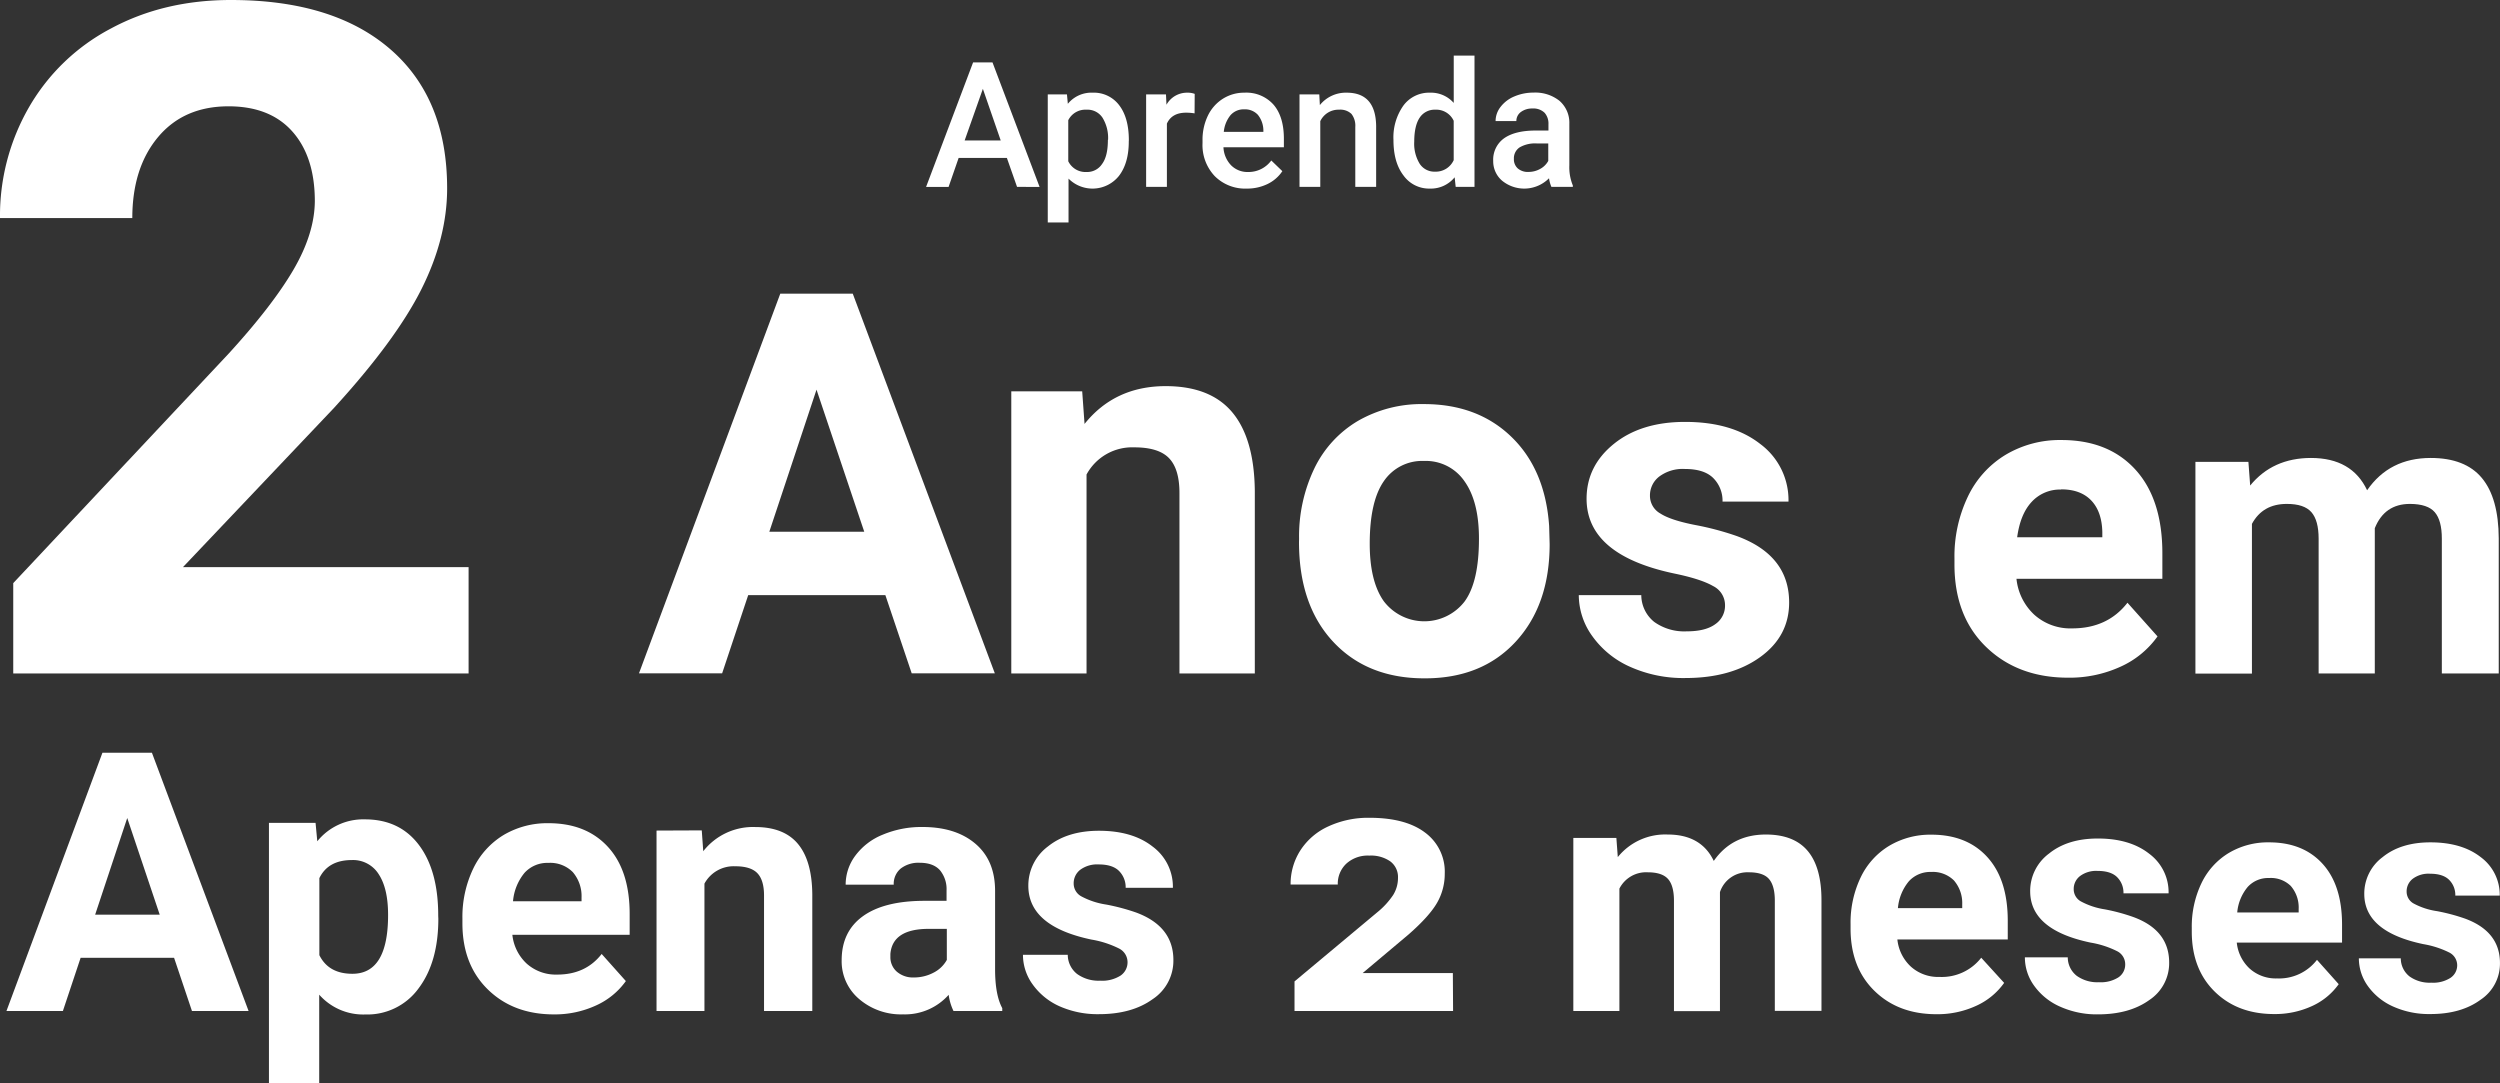 <svg xmlns="http://www.w3.org/2000/svg" viewBox="0 0 651.15 282.17"><rect x="0" y="0" width="651.15" height="282.17" fill="#333333" stroke="none"/><defs><style>.cls-1{fill:#fff;}</style></defs><title>@brand-logo-text-primary_4</title><g id="Layer_2" data-name="Layer 2"><g id="Layer_1-2" data-name="Layer 1"><path class="cls-1" d="M122.05,175.41H3.45V151.88l56-59.66q11.52-12.6,17-22T82,52.41q0-11.53-5.82-18.12t-16.64-6.6q-11.65,0-18.36,8t-6.72,21.1H0A56.62,56.62,0,0,1,7.55,27.93,53.13,53.13,0,0,1,28.88,7.43Q42.67,0,60.13,0q26.74,0,41.54,12.83t14.79,36.25q0,12.84-6.65,26.15T87,106.24L47.65,147.72h74.4Z"/><path class="cls-1" d="M230.6,155H194.88l-6.79,20.37H166.43l36.8-98.88h18.88l37,98.88H237.46Zm-30.22-16.51H225.1l-12.43-37Z"/><path class="cls-1" d="M281.87,101.93l.61,8.49q7.88-9.84,21.12-9.85,11.68,0,17.39,6.86t5.84,20.51v47.47H307.2v-47q0-6.25-2.71-9.07t-9-2.82A13.51,13.51,0,0,0,283,123.59v51.82H263.4V101.93Z"/><path class="cls-1" d="M338.36,140.33a40.88,40.88,0,0,1,3.95-18.27,28.92,28.92,0,0,1,11.36-12.42,33.18,33.18,0,0,1,17.23-4.39q13.94,0,22.76,8.53T403.49,137l.13,4.71q0,15.84-8.85,25.43T371,176.68q-14.89,0-23.78-9.55t-8.88-26Zm18.4,1.3q0,9.83,3.69,15a13.26,13.26,0,0,0,21,.06q3.77-5.13,3.76-16.41,0-9.63-3.76-14.92a12.19,12.19,0,0,0-10.56-5.3,12.05,12.05,0,0,0-10.45,5.26Q356.76,130.6,356.76,141.63Z"/><path class="cls-1" d="M449.3,157.64a5.53,5.53,0,0,0-3.12-5q-3.12-1.81-10-3.24-22.93-4.81-22.94-19.49,0-8.55,7.1-14.29t18.57-5.73q12.24,0,19.58,5.76a18.18,18.18,0,0,1,7.34,15H448.65a8.35,8.35,0,0,0-2.38-6.1q-2.37-2.4-7.43-2.4a10.24,10.24,0,0,0-6.71,2,6.18,6.18,0,0,0-2.38,5,5.27,5.27,0,0,0,2.71,4.6q2.7,1.75,9.12,3a74.41,74.41,0,0,1,10.81,2.88q13.61,5,13.61,17.29,0,8.79-7.55,14.23T439,176.6a33.86,33.86,0,0,1-14.35-2.89,24,24,0,0,1-9.83-7.9A18.34,18.34,0,0,1,411.21,155h16.28a9,9,0,0,0,3.39,7,13.46,13.46,0,0,0,8.44,2.44c3.29,0,5.77-.63,7.46-1.88A5.81,5.81,0,0,0,449.3,157.64Z"/><path class="cls-1" d="M538.69,176.51q-13.12,0-21.38-8T509.06,147v-1.54a36.05,36.05,0,0,1,3.48-16.09,25.5,25.5,0,0,1,9.85-10.92,27.57,27.57,0,0,1,14.53-3.84q12.26,0,19.29,7.73t7,21.9v6.51h-38a14.79,14.79,0,0,0,4.66,9.38,14.08,14.08,0,0,0,9.85,3.54q9.21,0,14.4-6.68l7.83,8.77a23.81,23.81,0,0,1-9.71,7.92A31.89,31.89,0,0,1,538.69,176.51Zm-1.82-49a10,10,0,0,0-7.7,3.21c-2,2.15-3.23,5.21-3.78,9.21h22.18V138.6q-.11-5.32-2.87-8.23T536.87,127.46Z"/><path class="cls-1" d="M585.62,120.3l.46,6.16q5.86-7.17,15.84-7.18,10.65,0,14.62,8.41,5.81-8.41,16.55-8.41,9,0,13.34,5.22t4.39,15.71v35.2H636V140.27q0-4.7-1.83-6.85t-6.47-2.17q-6.62,0-9.16,6.32l0,37.84H603.91V140.32q0-4.78-1.89-6.93t-6.41-2.14q-6.27,0-9.07,5.2v39H571.82V120.3Z"/><path class="cls-1" d="M45.34,249.47H21l-4.62,13.86H1.68l25-67.27H39.57l25.18,67.27H50ZM24.78,238.24H41.6l-8.46-25.18Z"/><path class="cls-1" d="M114.17,239.27q0,11.32-5.14,18.15a16.5,16.5,0,0,1-13.89,6.81,15.27,15.27,0,0,1-12-5.16v23.1H70.05V214.32H82.19l.45,4.8a15.37,15.37,0,0,1,12.41-5.71q9.06,0,14.09,6.71t5,18.48Zm-13.09-1q0-6.84-2.43-10.55a7.87,7.87,0,0,0-7-3.71q-6.17,0-8.47,4.71v20.06q2.4,4.84,8.56,4.85Q101.08,253.68,101.08,238.32Z"/><path class="cls-1" d="M144.28,264.21q-10.56,0-17.2-6.48t-6.64-17.26v-1.25a29.11,29.11,0,0,1,2.8-12.94,20.64,20.64,0,0,1,7.92-8.79,22.31,22.31,0,0,1,11.7-3.08q9.85,0,15.52,6.21T164,238.25v5.23H133.45A11.92,11.92,0,0,0,137.2,251a11.37,11.37,0,0,0,7.93,2.84q7.41,0,11.58-5.37l6.3,7.06a19.26,19.26,0,0,1-7.81,6.37A25.66,25.66,0,0,1,144.28,264.21Zm-1.46-39.46a8,8,0,0,0-6.2,2.59,13.44,13.44,0,0,0-3,7.4h17.85v-1a9.56,9.56,0,0,0-2.31-6.62A8.27,8.27,0,0,0,142.82,224.75Z"/><path class="cls-1" d="M182.78,216.28l.39,5.43a16.43,16.43,0,0,1,13.53-6.3q7.47,0,11.13,4.39t3.74,13.13v30.4H199V233.24q0-4-1.74-5.81t-5.78-1.8a8.64,8.64,0,0,0-8,4.52v33.18H171v-47Z"/><path class="cls-1" d="M248.35,263.33a14,14,0,0,1-1.26-4.22,15.21,15.21,0,0,1-11.87,5.09,16.74,16.74,0,0,1-11.46-4,12.87,12.87,0,0,1-4.54-10.09q0-7.49,5.54-11.48t16-4h5.78v-2.69a7.77,7.77,0,0,0-1.67-5.22c-1.12-1.3-2.88-2-5.29-2a7.54,7.54,0,0,0-5,1.52,5.19,5.19,0,0,0-1.8,4.18H220.26a12.58,12.58,0,0,1,2.53-7.57,16.6,16.6,0,0,1,7.13-5.45,26,26,0,0,1,10.35-2q8.68,0,13.8,4.37t5.11,12.28v20.4q0,6.69,1.87,10.13v.74ZM238,254.59a10.86,10.86,0,0,0,5.13-1.24,8.13,8.13,0,0,0,3.48-3.33v-8.09h-4.7q-9.44,0-10,6.53l0,.73a5,5,0,0,0,1.65,3.87A6.39,6.39,0,0,0,238,254.59Z"/><path class="cls-1" d="M293.68,250.6a4,4,0,0,0-2.23-3.56,25.5,25.5,0,0,0-7.18-2.32q-16.42-3.45-16.43-14a12.68,12.68,0,0,1,5.09-10.24q5.08-4.09,13.3-4.1,8.77,0,14,4.13a13,13,0,0,1,5.26,10.73h-12.3a6,6,0,0,0-1.71-4.37c-1.13-1.15-2.91-1.72-5.32-1.72a7.39,7.39,0,0,0-4.81,1.4,4.43,4.43,0,0,0-1.7,3.58,3.79,3.79,0,0,0,1.93,3.3,19.85,19.85,0,0,0,6.54,2.17,54.44,54.44,0,0,1,7.75,2.06q9.75,3.59,9.75,12.39a12,12,0,0,1-5.41,10.2q-5.4,3.9-14,3.9A24.37,24.37,0,0,1,276,262.11a17.17,17.17,0,0,1-7-5.66,13.12,13.12,0,0,1-2.56-7.77h11.67a6.38,6.38,0,0,0,2.43,5,9.55,9.55,0,0,0,6,1.75,8.91,8.91,0,0,0,5.34-1.34A4.18,4.18,0,0,0,293.68,250.6Z"/><path class="cls-1" d="M378.47,263.33h-41.3v-7.71l21.55-18a20.45,20.45,0,0,0,4.13-4.49,8.38,8.38,0,0,0,1.27-4.49,5.07,5.07,0,0,0-2-4.28,8.8,8.8,0,0,0-5.47-1.51,8.29,8.29,0,0,0-6,2.11,7.16,7.16,0,0,0-2.21,5.42H336.15a16.16,16.16,0,0,1,2.58-8.94,17,17,0,0,1,7.28-6.21A24.67,24.67,0,0,1,356.67,213q9.45,0,14.54,3.88a12.65,12.65,0,0,1,5.09,10.68,15.08,15.08,0,0,1-2,7.58q-2,3.49-7.39,8.22l-12,10.09h23.5Z"/><path class="cls-1" d="M421,218.24l.37,5a15.85,15.85,0,0,1,13-5.88q8.72,0,12,6.88,4.76-6.87,13.55-6.88,7.33,0,10.92,4.28t3.58,12.85v28.8H462.27V234.57q0-3.82-1.5-5.6t-5.29-1.77a7.52,7.52,0,0,0-7.5,5.16l0,31H436V234.62q0-3.93-1.54-5.67t-5.25-1.75a7.8,7.8,0,0,0-7.42,4.25v31.88h-12V218.24Z"/><path class="cls-1" d="M504.36,264.16q-9.92,0-16.14-6.08T482,241.87V240.7a27.25,27.25,0,0,1,2.62-12.15,19.25,19.25,0,0,1,7.44-8.25,20.89,20.89,0,0,1,11-2.9q9.25,0,14.56,5.84t5.32,16.54v4.92H494.19a11.18,11.18,0,0,0,3.53,7.08,10.6,10.6,0,0,0,7.43,2.67,13,13,0,0,0,10.88-5L522,256a18,18,0,0,1-7.34,6A24.06,24.06,0,0,1,504.36,264.16ZM503,227.11a7.54,7.54,0,0,0-5.82,2.43,12.66,12.66,0,0,0-2.85,7h16.75v-1a9,9,0,0,0-2.16-6.22A7.8,7.8,0,0,0,503,227.11Z"/><path class="cls-1" d="M553.53,251.14a3.8,3.8,0,0,0-2.14-3.41,24.28,24.28,0,0,0-6.87-2.22q-15.74-3.3-15.74-13.37a12.12,12.12,0,0,1,4.88-9.8q4.86-3.94,12.73-3.94,8.4,0,13.44,4a12.46,12.46,0,0,1,5,10.27H553.08a5.7,5.7,0,0,0-1.63-4.18q-1.63-1.65-5.1-1.65a7,7,0,0,0-4.6,1.35,4.21,4.21,0,0,0-1.63,3.42,3.62,3.62,0,0,0,1.85,3.16,19.26,19.26,0,0,0,6.26,2.08,49.91,49.91,0,0,1,7.42,2q9.33,3.42,9.33,11.86a11.5,11.5,0,0,1-5.17,9.76q-5.19,3.73-13.37,3.73a23.32,23.32,0,0,1-9.85-2,16.41,16.41,0,0,1-6.75-5.42,12.57,12.57,0,0,1-2.44-7.44h11.17a6.13,6.13,0,0,0,2.32,4.81,9.18,9.18,0,0,0,5.79,1.68,8.52,8.52,0,0,0,5.12-1.29A4,4,0,0,0,553.53,251.14Z"/><path class="cls-1" d="M592.32,264.12q-9.5,0-15.45-5.82t-6-15.5v-1.12a26.13,26.13,0,0,1,2.51-11.62,18.51,18.51,0,0,1,7.12-7.89A19.94,19.94,0,0,1,591,219.4q8.85,0,13.93,5.58t5.08,15.83v4.7H582.59a10.73,10.73,0,0,0,3.37,6.78,10.17,10.17,0,0,0,7.11,2.55A12.44,12.44,0,0,0,603.48,250l5.66,6.34a17.29,17.29,0,0,1-7,5.72A23,23,0,0,1,592.32,264.12ZM591,228.69a7.19,7.19,0,0,0-5.56,2.32,12,12,0,0,0-2.73,6.65h16v-.92a8.55,8.55,0,0,0-2.07-6A7.42,7.42,0,0,0,591,228.69Z"/><path class="cls-1" d="M640,251.41a3.72,3.72,0,0,0-2.09-3.33,24,24,0,0,0-6.72-2.17q-15.39-3.22-15.39-13.08a11.84,11.84,0,0,1,4.77-9.58q4.76-3.85,12.45-3.85c5.48,0,9.85,1.29,13.14,3.87a12.18,12.18,0,0,1,4.92,10H639.51a5.56,5.56,0,0,0-1.59-4.08q-1.6-1.62-5-1.62a6.86,6.86,0,0,0-4.5,1.32,4.14,4.14,0,0,0-1.59,3.35,3.53,3.53,0,0,0,1.81,3.08,18.48,18.48,0,0,0,6.12,2,49.56,49.56,0,0,1,7.25,1.93q9.13,3.34,9.13,11.6a11.28,11.28,0,0,1-5.06,9.55Q641,264.13,633,264.12a22.76,22.76,0,0,1-9.62-1.93,16.14,16.14,0,0,1-6.6-5.3,12.36,12.36,0,0,1-2.39-7.28h10.92a6,6,0,0,0,2.27,4.71,9,9,0,0,0,5.66,1.63,8.38,8.38,0,0,0,5-1.25A3.92,3.92,0,0,0,640,251.41Z"/><path class="cls-1" d="M262.25,41.13H249.69l-2.62,7.55h-5.86l12.24-32.42h5.06l12.26,32.42H264.9Zm-11-4.54h9.4L256,23.14Z"/><path class="cls-1" d="M294,36.88q0,5.58-2.54,8.91a8.81,8.81,0,0,1-13.15.73V57.94h-5.41V24.59h5l.23,2.45a7.92,7.92,0,0,1,6.47-2.9,8.23,8.23,0,0,1,6.92,3.29c1.67,2.19,2.5,5.22,2.5,9.11Zm-5.39-.47a10.09,10.09,0,0,0-1.43-5.72A4.68,4.68,0,0,0,283,28.57a5,5,0,0,0-4.76,2.74V42a5,5,0,0,0,4.8,2.8,4.64,4.64,0,0,0,4-2.08C288.08,41.33,288.56,39.23,288.56,36.41Z"/><path class="cls-1" d="M311.14,29.53a13.36,13.36,0,0,0-2.21-.18q-3.72,0-5,2.85V48.68h-5.41V24.59h5.17l.13,2.69a6.11,6.11,0,0,1,5.43-3.14,5.25,5.25,0,0,1,1.92.31Z"/><path class="cls-1" d="M324.74,49.12a11.19,11.19,0,0,1-8.34-3.24,11.74,11.74,0,0,1-3.19-8.63v-.66a14.42,14.42,0,0,1,1.39-6.45,10.65,10.65,0,0,1,3.91-4.42,10.33,10.33,0,0,1,5.61-1.58,9.46,9.46,0,0,1,7.6,3.14q2.68,3.13,2.68,8.88v2.19H318.66a7.22,7.22,0,0,0,2,4.71,6,6,0,0,0,4.4,1.74,7.34,7.34,0,0,0,6.06-3L334,44.58a9.67,9.67,0,0,1-3.86,3.35A12.15,12.15,0,0,1,324.74,49.12Zm-.65-20.64A4.54,4.54,0,0,0,320.5,30a8.1,8.1,0,0,0-1.75,4.34h10.31V34a6.57,6.57,0,0,0-1.45-4.11A4.54,4.54,0,0,0,324.09,28.48Z"/><path class="cls-1" d="M343.62,24.59l.15,2.78a8.69,8.69,0,0,1,7-3.23q7.51,0,7.66,8.62V48.68H353V33.07a5,5,0,0,0-1-3.4,4.21,4.21,0,0,0-3.24-1.1,5.22,5.22,0,0,0-4.88,3V48.68h-5.41V24.59Z"/><path class="cls-1" d="M362.94,36.45a14.34,14.34,0,0,1,2.58-8.94,8.31,8.31,0,0,1,6.93-3.37,7.88,7.88,0,0,1,6.19,2.67V14.48h5.41v34.2h-4.9l-.27-2.5a8,8,0,0,1-6.48,2.94,8.19,8.19,0,0,1-6.84-3.41C363.81,43.44,362.94,40.36,362.94,36.45Zm5.41.47a10,10,0,0,0,1.42,5.73,4.56,4.56,0,0,0,4,2.06,5.12,5.12,0,0,0,4.86-3V31.47a5,5,0,0,0-4.81-2.9,4.64,4.64,0,0,0-4.05,2.08Q368.36,32.74,368.35,36.92Z"/><path class="cls-1" d="M404.08,48.68a8.74,8.74,0,0,1-.62-2.25,9.1,9.1,0,0,1-12.24.62,6.63,6.63,0,0,1-2.3-5.12A6.85,6.85,0,0,1,391.78,36Q394.65,34,400,34h3.31V32.38a4.26,4.26,0,0,0-1-3,4.19,4.19,0,0,0-3.19-1.12,4.82,4.82,0,0,0-3,.92,2.88,2.88,0,0,0-1.17,2.35h-5.41a6,6,0,0,1,1.31-3.7,8.67,8.67,0,0,1,3.57-2.71,12.62,12.62,0,0,1,5-1,10.11,10.11,0,0,1,6.75,2.13,7.56,7.56,0,0,1,2.58,6V43.11a12.45,12.45,0,0,0,.91,5.19v.38Zm-5.94-3.9a6.18,6.18,0,0,0,3-.78,5.21,5.21,0,0,0,2.12-2.09V37.37h-2.91a8,8,0,0,0-4.52,1,3.4,3.4,0,0,0-1.52,3,3.19,3.19,0,0,0,1,2.49A4,4,0,0,0,398.14,44.78Z"/></g></g></svg>